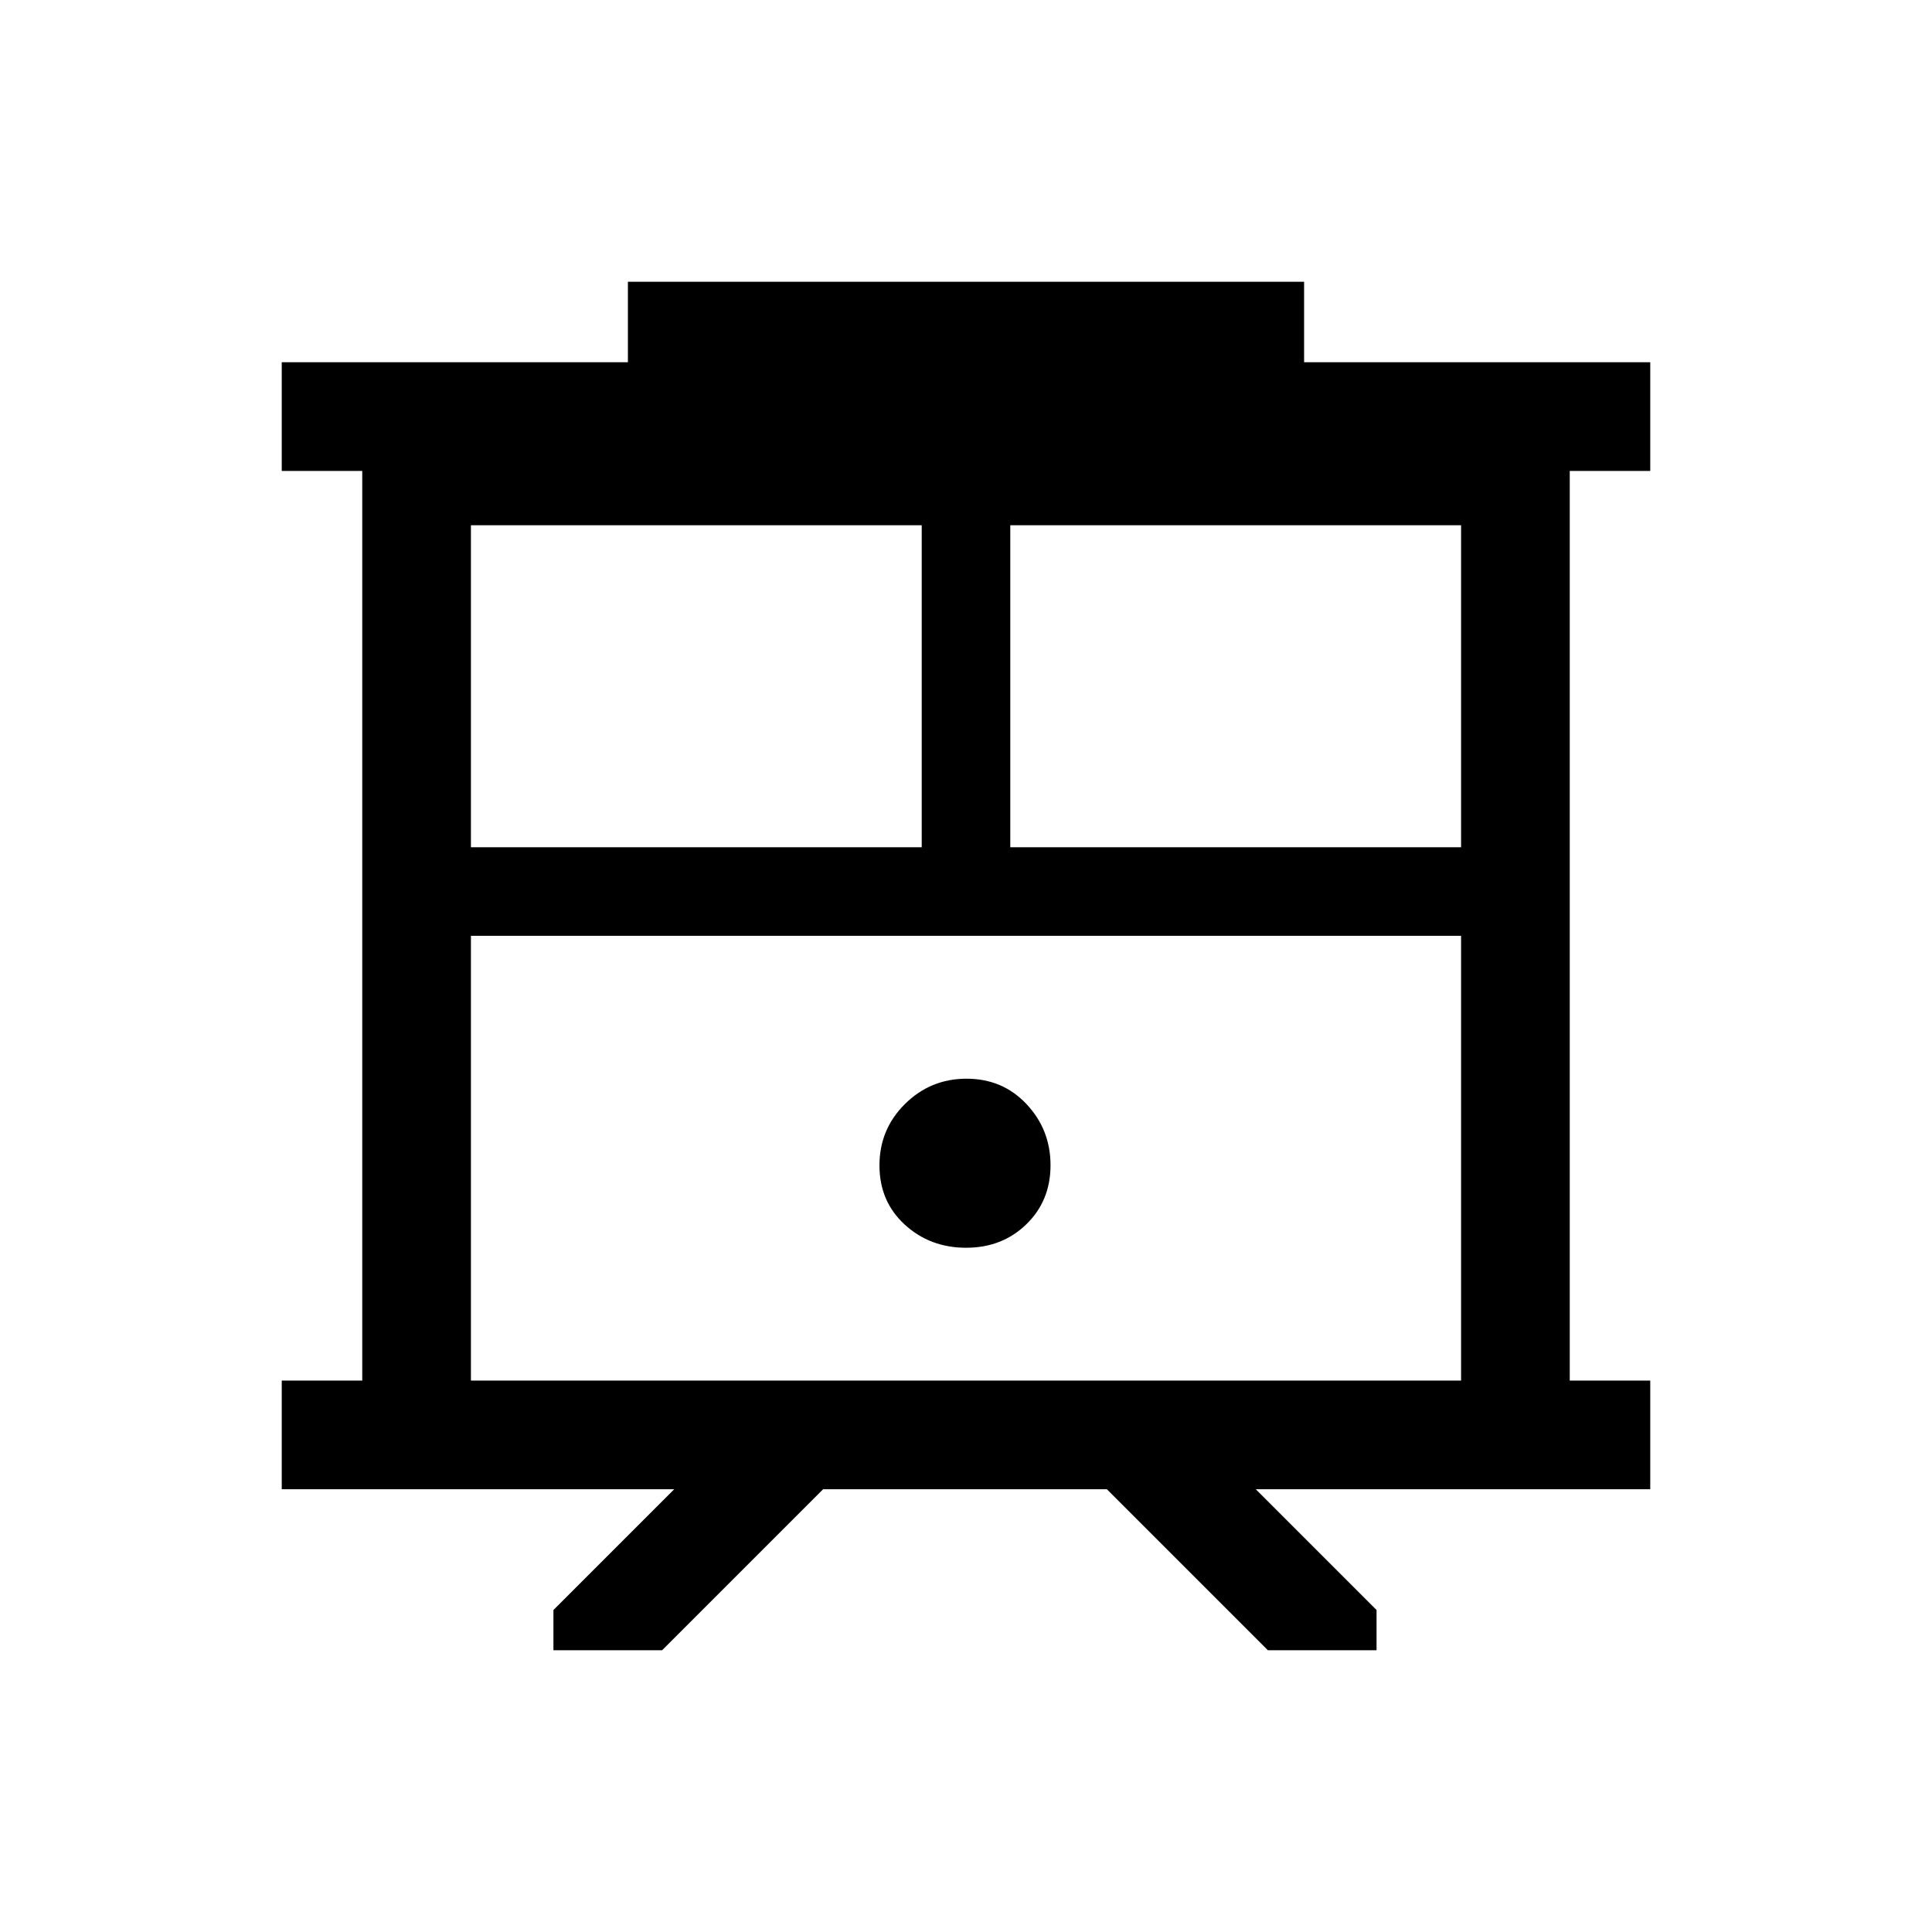 <svg xmlns="http://www.w3.org/2000/svg" height="24" viewBox="0 -960 960 960" width="24"><path d="M275-140v-20l60-60H140v-54h40v-452h-40v-54h172v-40h336v40h172v54h-40v452h40v54H624l60 60v20h-54l-80-80H409l-80 80h-54Zm-41-134h492v-221H234v221Zm268-265h224v-160H502v160Zm-268 0h224v-160H234v160Zm246.06 199Q498-340 510-351.68q12-11.67 12-29.32t-11.88-30.32Q498.24-424 480.29-424q-17.94 0-30.61 12.56Q437-398.88 437-380.94q0 17.94 12.56 29.44t30.5 11.5ZM234-495h492-492Z"/></svg>